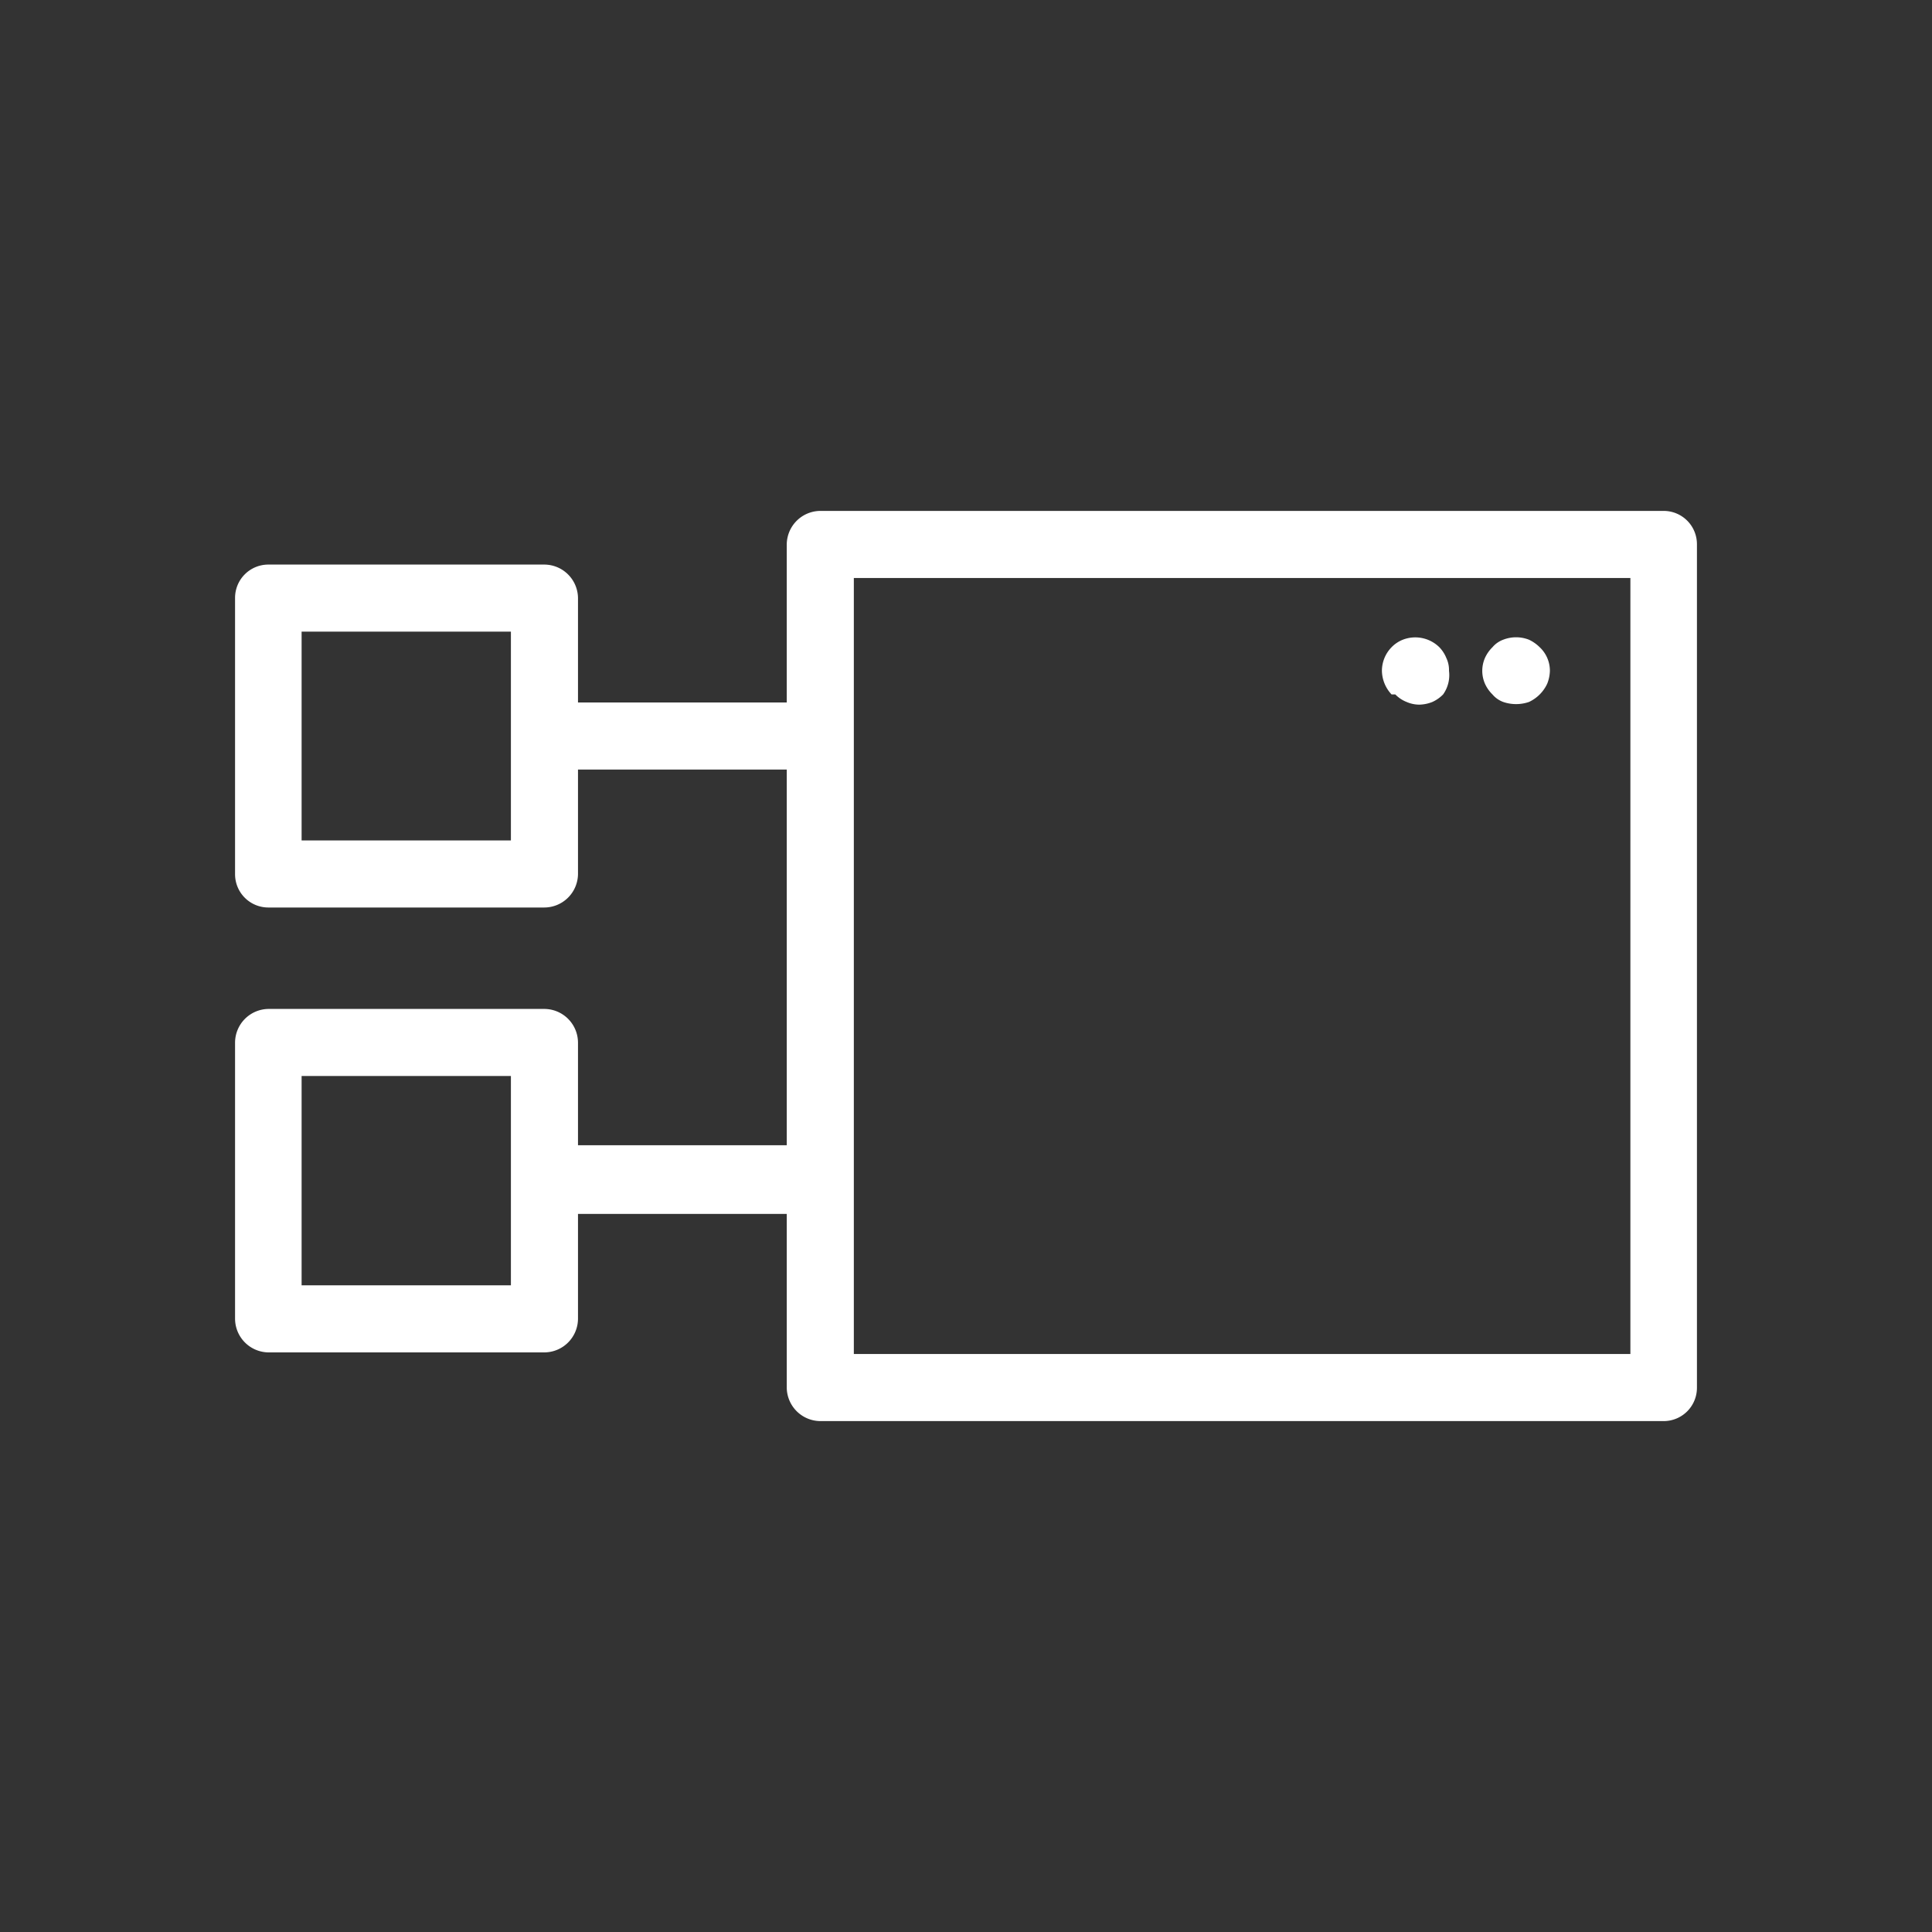 <svg id="b6197c15-6ffe-4be0-b7d1-da35501b4eb5" data-name="Icon" xmlns="http://www.w3.org/2000/svg" viewBox="0 0 36 36">
  <rect x="0" y="0" width="36" height="36" fill="#333333" stroke="none"/>
  <defs>
    <style>
      .a5df140c-e16e-4253-b4ad-d7acf5a46341 {
        fill: #fff;
      }
    </style>
  </defs>
  <g>
    <path class="a5df140c-e16e-4253-b4ad-d7acf5a46341" d="M31,9.52H15.29a.63.63,0,0,0-.63.62v2.95H10.77V11.14a.63.63,0,0,0-.63-.62H5a.62.62,0,0,0-.62.62v5.15a.62.62,0,0,0,.62.62h5.14a.63.63,0,0,0,.63-.62V14.34h3.89v7H10.77V19.43a.63.63,0,0,0-.63-.63H5a.63.63,0,0,0-.62.63v5.14A.63.63,0,0,0,5,25.2h5.14a.63.63,0,0,0,.63-.63V22.62h3.89v3.24a.63.63,0,0,0,.63.62H31a.62.62,0,0,0,.62-.62V10.14A.62.62,0,0,0,31,9.52ZM9.52,15.66H5.62V11.77h3.9Zm0,8.29H5.62v-3.9h3.9Zm20.86,1.28H15.91V10.77H30.38Z"/>
    <path class="a5df140c-e16e-4253-b4ad-d7acf5a46341" d="M27.81,12.94a.48.48,0,0,0,.2.14.74.74,0,0,0,.48,0,.7.7,0,0,0,.34-.34.69.69,0,0,0,.05-.24.6.6,0,0,0-.19-.44.72.72,0,0,0-.2-.14.66.66,0,0,0-.48,0,.48.48,0,0,0-.2.14.66.66,0,0,0-.14.2.6.6,0,0,0,0,.48A.66.66,0,0,0,27.81,12.94Z"/>
    <path class="a5df140c-e16e-4253-b4ad-d7acf5a46341" d="M26,12.94a.6.6,0,0,0,.21.14.6.6,0,0,0,.24.05.69.69,0,0,0,.24-.05.66.66,0,0,0,.2-.14A.62.62,0,0,0,27,12.5a.52.52,0,0,0-.05-.24.63.63,0,0,0-.13-.2.64.64,0,0,0-.68-.14.6.6,0,0,0-.21.14.63.63,0,0,0-.18.44.66.66,0,0,0,.18.44Z"/>
  </g>
</svg>
